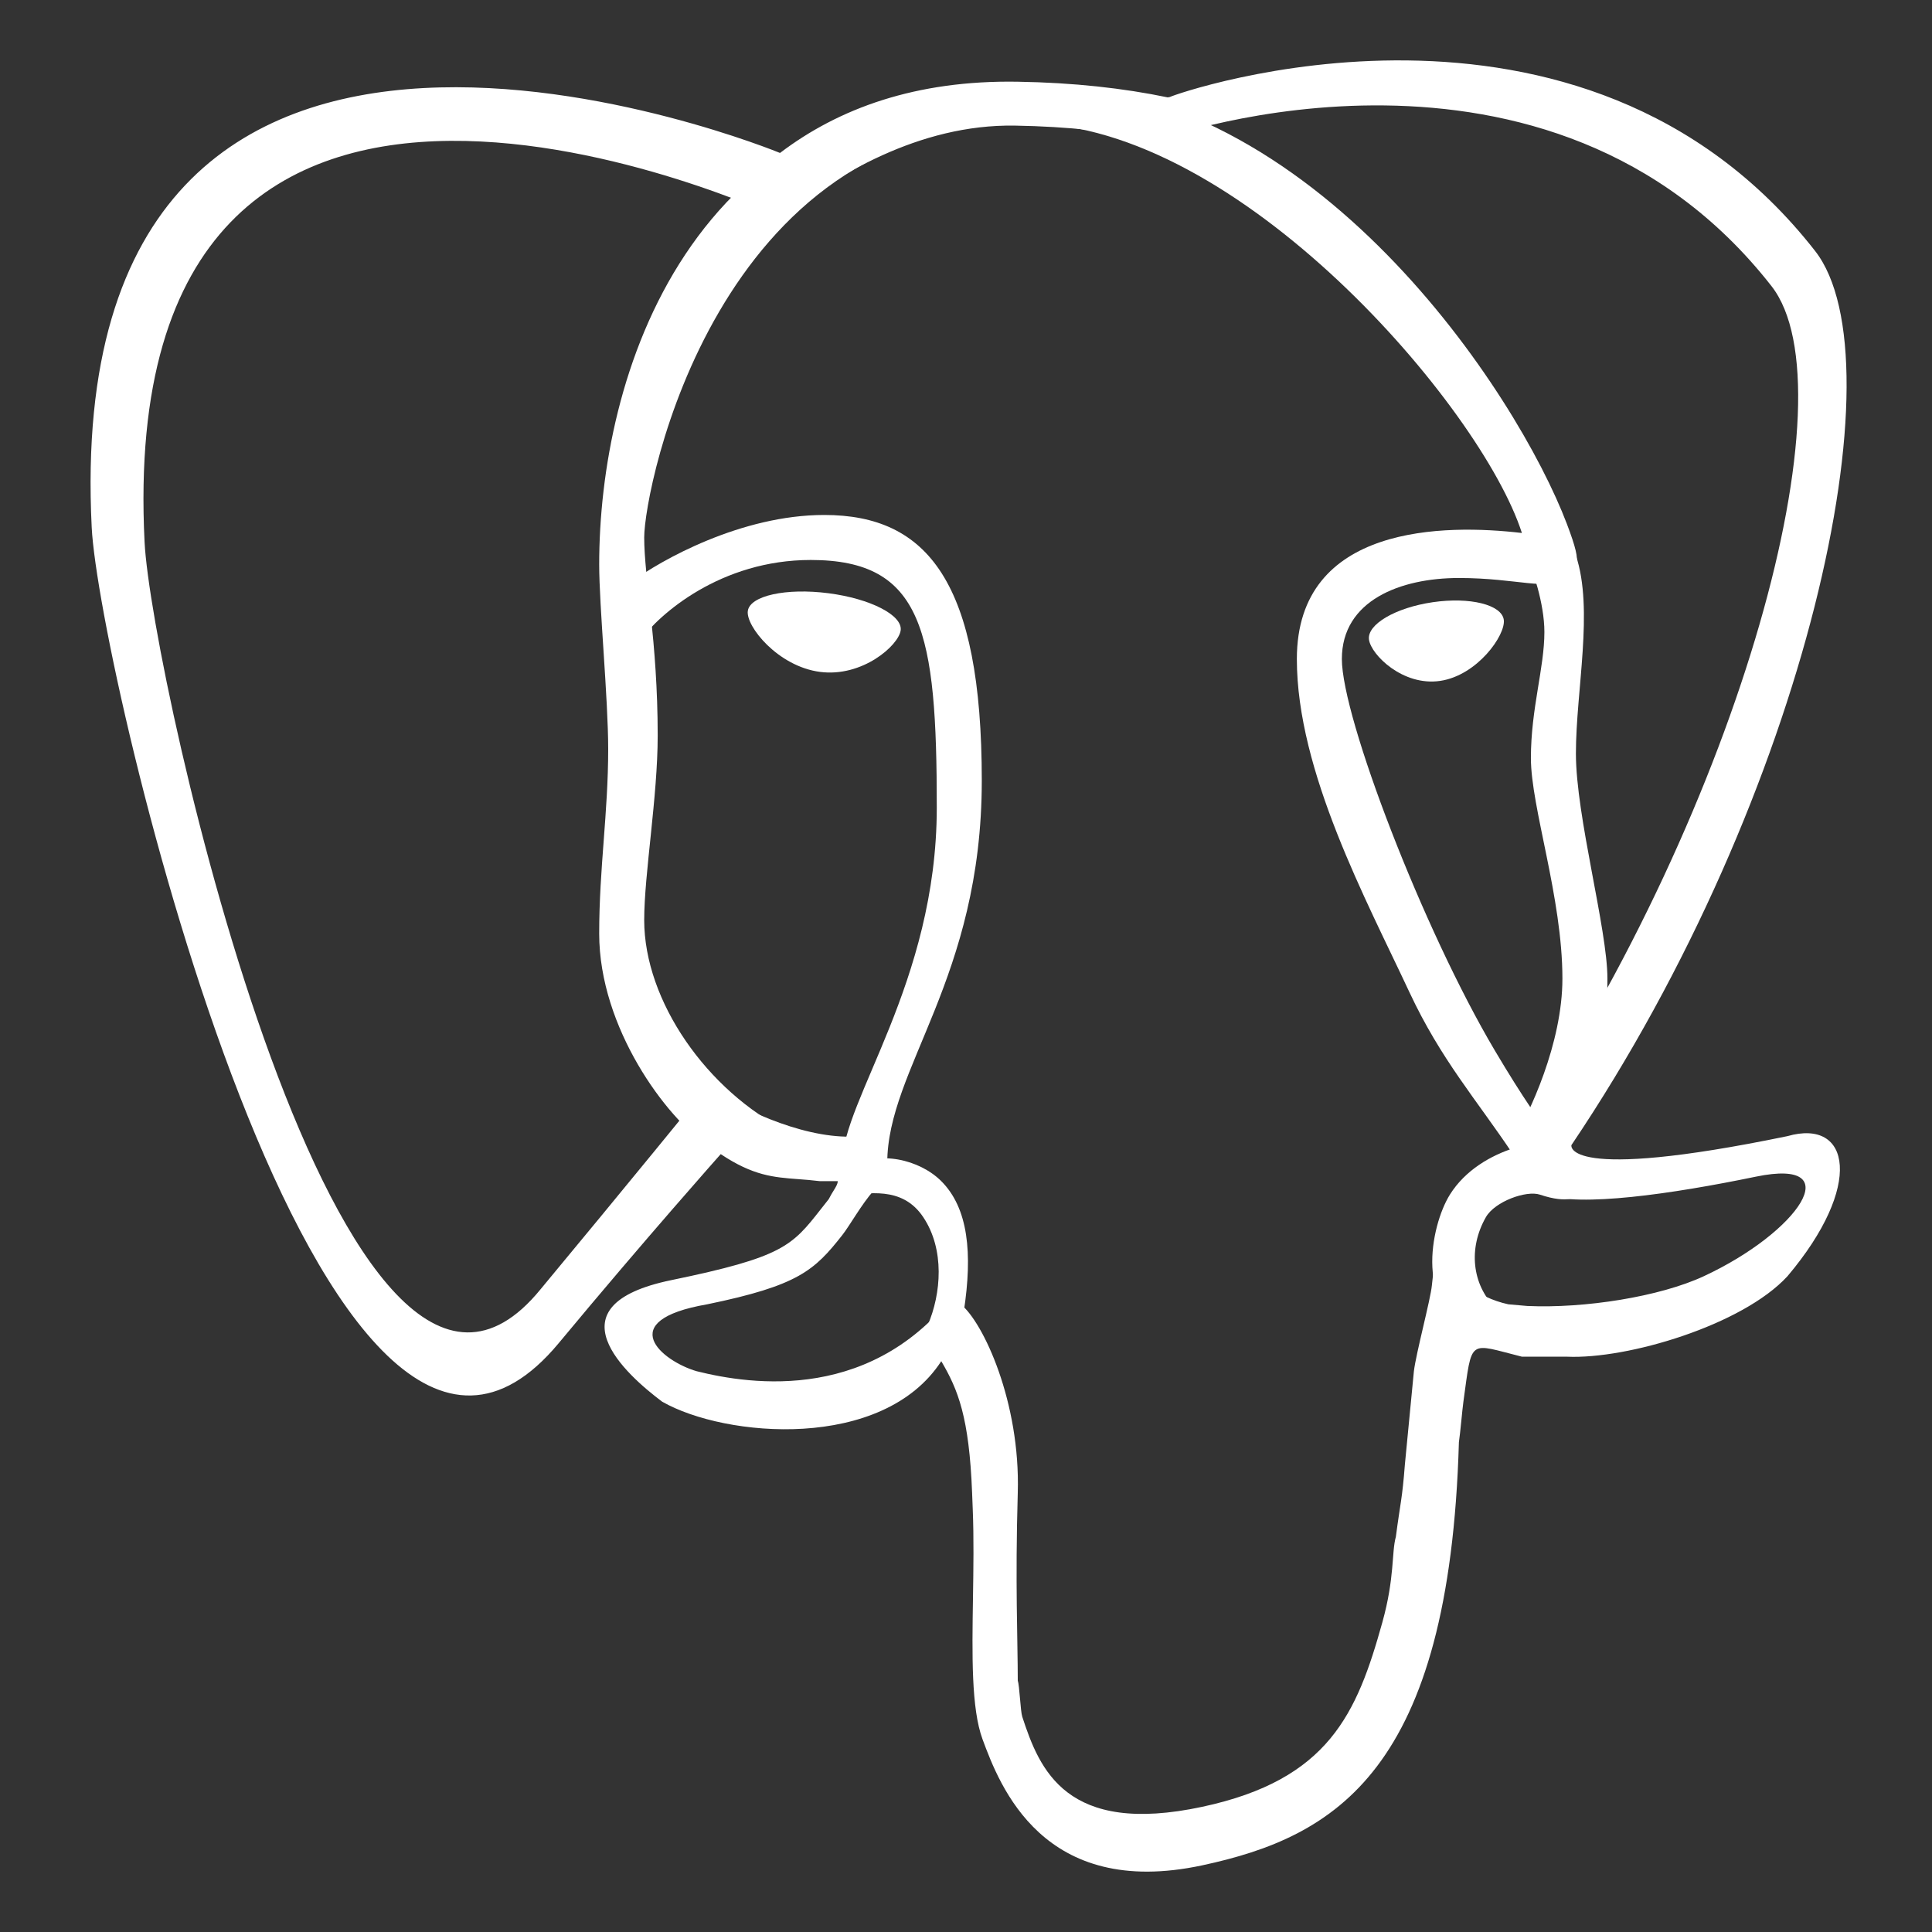 <svg width="64" height="64" viewBox="0 0 64 64" fill="none" xmlns="http://www.w3.org/2000/svg">
<rect x="0" y="0" width="64" height="64" fill="#333333" stroke="none"/>
<path fill-rule="evenodd" clip-rule="evenodd" d="M48.477 46.433C48.439 46.702 48.376 47.457 48.328 47.775C48.017 58.654 44.245 60.843 39.829 61.791C34.544 62.925 33.117 59.153 32.548 57.616C32.173 56.6 32.201 54.827 32.231 52.935C32.246 51.963 32.262 50.96 32.224 50.011C32.217 49.819 32.209 49.631 32.202 49.447C32.105 46.946 31.736 46.032 31.181 45.091C29.242 48.073 24.024 47.626 21.936 46.433C20.743 45.538 18.166 43.247 22.234 42.407C25.946 41.642 26.236 41.273 27.197 40.048C27.277 39.946 27.361 39.838 27.453 39.723C27.51 39.609 27.567 39.517 27.616 39.438C27.694 39.311 27.751 39.219 27.751 39.127H27.155C26.9 39.095 26.667 39.078 26.445 39.061C25.626 38.999 24.951 38.949 23.875 38.232C23.875 38.232 21.36 41.058 18.507 44.495C10.7 53.894 3.274 22.214 3.038 17.475C1.925 -4.8 25.839 5.067 25.839 5.067C27.78 3.592 30.339 2.651 33.711 2.707C35.562 2.737 37.21 2.92 38.683 3.226L38.754 3.213C38.978 3.091 52.384 -1.595 60.128 8.314C62.967 11.947 59.924 26.242 52.055 37.934C52.055 37.934 51.76 39.175 59.212 37.636C61.3 37.039 61.747 39.276 59.212 42.277C57.721 43.898 53.909 45.033 51.906 44.942H50.415C48.626 44.495 48.772 44.299 48.477 46.433ZM50.266 37.636C50.266 37.636 49.396 38.954 51.16 39.574C52.338 39.988 55.339 39.562 58.168 38.978C61.267 38.337 59.581 40.817 56.439 42.277C54.98 42.956 52.493 43.348 50.593 43.262L49.966 43.207C47.792 42.733 47.621 40.599 47.433 42.578C47.389 43.044 46.907 44.833 46.837 45.423L46.538 48.52C46.45 49.671 46.389 49.767 46.24 50.906C46.093 51.438 46.207 52.249 45.793 53.739C44.951 56.766 44.018 58.954 39.829 59.852C35.313 60.821 34.434 58.614 33.864 56.87C33.802 56.678 33.774 55.837 33.715 55.677C33.715 54.336 33.627 52.438 33.715 49.447C33.803 46.456 32.575 43.806 31.828 43.207V42.578C29.023 46.509 24.871 45.872 23.077 45.423C21.936 45.091 20.296 43.749 23.427 43.207C26.436 42.587 26.977 42.09 27.9 40.916C28.148 40.602 28.541 39.889 28.944 39.438C28.903 39.17 28.399 39.116 28.491 38.951C28.559 38.828 28.629 38.704 28.646 38.53L28.491 37.636C26.86 37.794 24.726 36.859 23.427 35.996C23.427 35.996 20.617 39.447 17.91 42.705C11.35 50.757 5.014 22.448 4.789 17.954C3.734 -3.167 25.839 7.219 25.839 7.219C27.68 5.821 30.424 4.109 33.623 4.161C35.38 4.19 36.943 4.363 38.34 4.653L38.408 4.641C38.62 4.526 51.337 0.082 58.683 9.478C61.376 12.922 57.73 26.548 50.266 37.636Z" fill="white"/>
<path d="M31.181 39.127C32.075 40.021 32.224 41.513 31.926 43.451L30.733 43.898C31.181 42.854 31.3 41.393 30.584 40.32C29.869 39.246 28.696 39.574 28.049 39.574L28.198 38.679C29.093 38.083 30.465 38.411 31.181 39.127Z" fill="white"/>
<path d="M48.029 39.574C47.377 40.618 46.837 43.451 48.924 44.047C49.52 43.898 50.216 43.997 49.52 43.302C48.775 42.556 48.626 41.363 49.222 40.32C49.52 39.798 50.564 39.425 51.011 39.574C52.872 40.194 52.652 38.828 51.757 37.934C51.459 37.636 49.054 37.934 48.029 39.574Z" fill="white"/>
<path d="M46.687 32.864C47.731 35.101 48.924 36.443 50.117 38.232L52.204 38.53C52.105 38.481 51.359 37.905 49.52 34.803C47.135 30.777 44.451 23.769 44.451 21.831C44.451 19.892 46.389 19.147 48.328 19.147C50.266 19.147 51.31 19.594 51.757 19.147C52.204 18.7 52.497 18.916 51.906 17.358C50.266 13.034 43.556 2.745 34.163 2.745C22.682 2.745 19.849 12.586 19.849 18.7C19.849 20.079 20.147 23.148 20.147 24.813C20.147 26.936 19.849 28.753 19.849 30.926C19.849 34.057 22.085 37.039 23.427 37.934L26.111 37.487C23.427 36.145 21.34 33.163 21.34 30.479C21.34 28.952 21.787 26.396 21.787 24.366C21.787 21.239 21.34 19.147 21.34 17.805C21.34 16.165 23.726 4.087 34.014 4.087C41.022 4.087 49.073 13.481 50.415 17.656C47.88 17.358 42.96 17.358 42.96 21.831C42.96 25.558 45.27 29.828 46.687 32.864Z" fill="white"/>
<path d="M31.032 26.751C31.032 32.566 27.9 36.443 27.9 38.53C28.397 39.574 29.391 39.276 29.391 38.53C29.391 35.399 32.523 32.417 32.523 25.857C32.523 19.296 30.733 17.059 27.304 17.059C24.56 17.059 21.887 18.55 20.892 19.296L21.191 21.234C21.837 20.34 23.875 18.55 26.857 18.55C30.584 18.55 31.032 20.936 31.032 26.751Z" fill="white"/>
<path d="M53.248 32.417C53.248 34.057 53.099 34.355 51.906 37.785H50.117C50.663 36.89 51.757 34.564 51.757 32.417C51.757 29.733 50.713 26.751 50.713 25.111C50.713 23.471 51.16 22.129 51.16 20.936C51.16 19.982 50.763 18.849 50.564 18.401C50.912 17.805 51.727 16.97 52.204 18.401C52.801 20.191 52.204 22.875 52.204 24.962C52.204 27.049 53.248 30.777 53.248 32.417Z" fill="white"/>
<path d="M24.773 20.235C24.696 20.737 25.769 22.078 27.168 22.258C28.564 22.438 29.759 21.389 29.835 20.887C29.911 20.385 28.839 19.831 27.44 19.651C26.043 19.471 24.847 19.733 24.773 20.235H24.773Z" fill="white"/>
<path d="M49.815 20.533C49.882 21.036 48.937 22.377 47.703 22.556C46.47 22.736 45.416 21.688 45.349 21.186C45.283 20.683 46.229 20.129 47.462 19.949C48.694 19.769 49.748 20.031 49.815 20.533V20.533Z" fill="white"/>
</svg>

